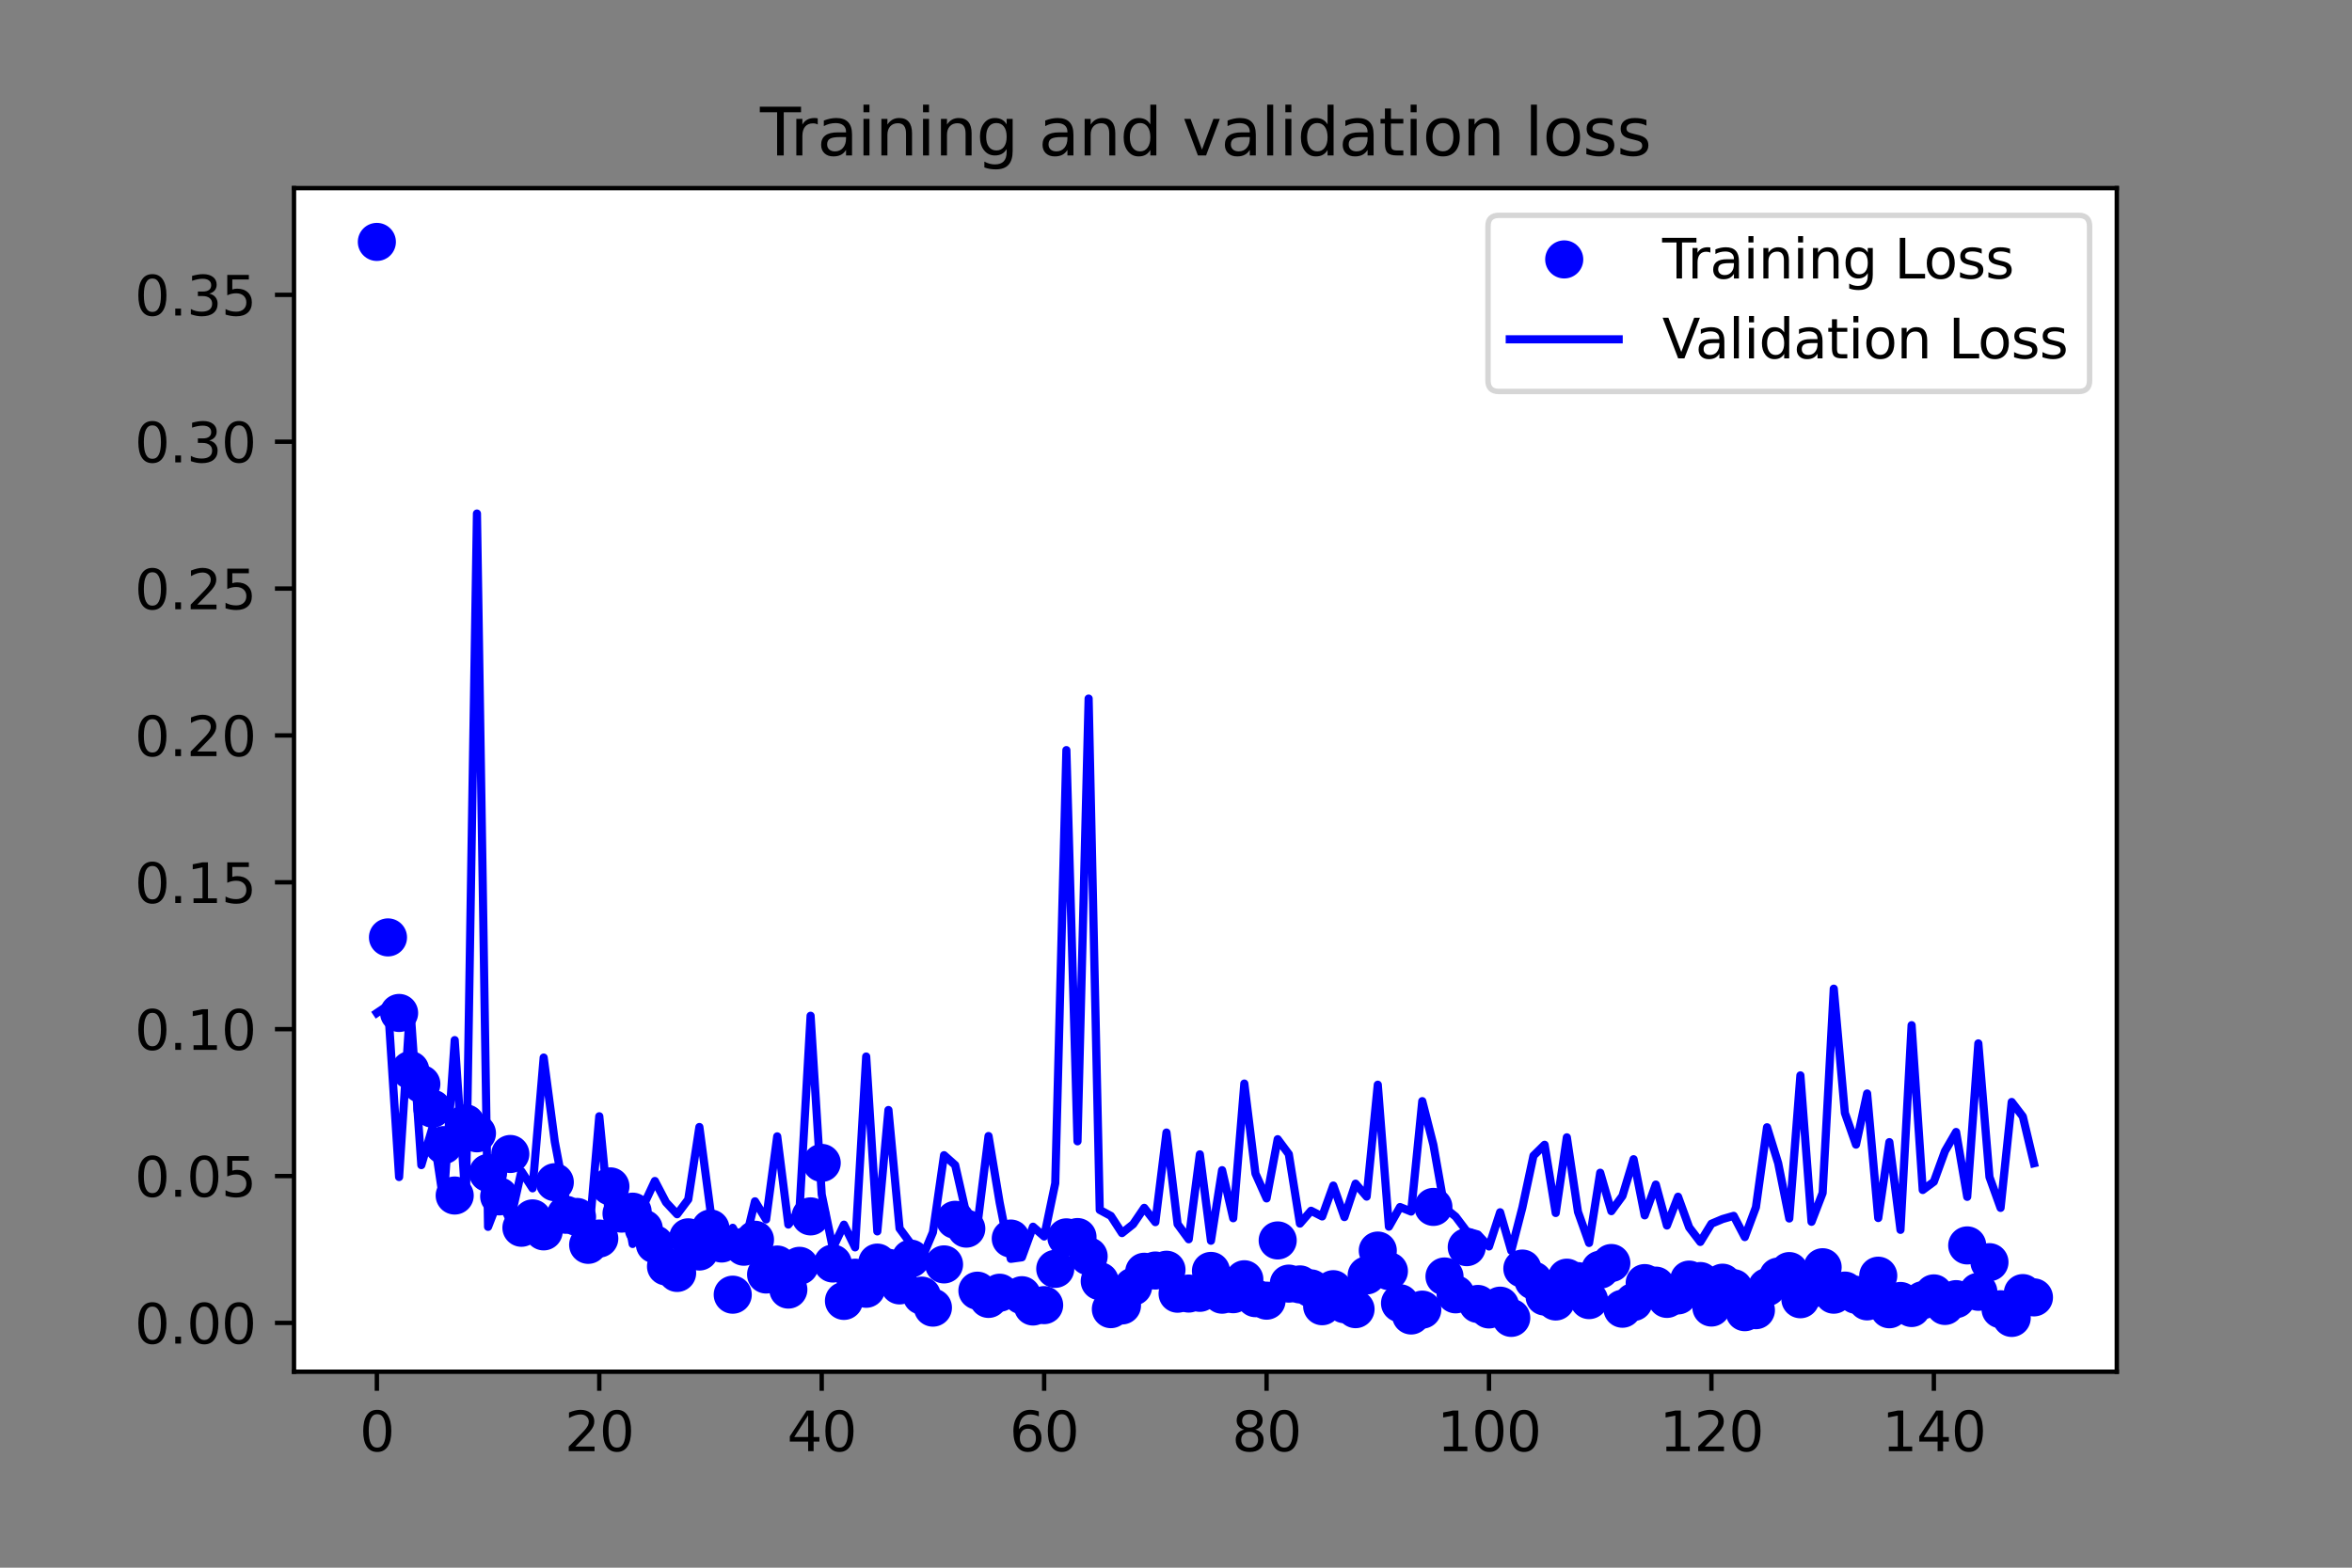 <?xml version="1.0" encoding="utf-8" standalone="no"?>
<!DOCTYPE svg PUBLIC "-//W3C//DTD SVG 1.1//EN"
  "http://www.w3.org/Graphics/SVG/1.1/DTD/svg11.dtd">
<svg xmlns:xlink="http://www.w3.org/1999/xlink" width="432pt" height="288pt" viewBox="0 0 432 288" xmlns="http://www.w3.org/2000/svg" version="1.1">
 <rect x="0" y="0" width="432" height="288" fill="#808080" stroke="none"/>
 <defs>
  <style type="text/css">*{stroke-linejoin: round; stroke-linecap: butt}</style>
 </defs>
 <g id="figure_1">
  <g id="patch_1">
   <path d="M 0 288 
L 432 288 
L 432 0 
L 0 0 
L 0 288 
z
" style="fill: none"/>
  </g>
  <g id="axes_1">
   <g id="patch_2">
    <path d="M 54 252 
L 388.8 252 
L 388.8 34.56 
L 54 34.56 
z
" style="fill: #ffffff"/>
   </g>
   <g id="matplotlib.axis_1">
    <g id="xtick_1">
     <g id="line2d_1">
      <defs>
       <path id="mf6072502c8" d="M 0 0 
L 0 3.5 
" style="stroke: #000000; stroke-width: 0.8"/>
      </defs>
      <g>
       <use xlink:href="#mf6072502c8" x="69.218" y="252" style="stroke: #000000; stroke-width: 0.8"/>
      </g>
     </g>
     <g id="text_1">
      <!-- 0 -->
      <g transform="translate(66.037 266.598)scale(0.1 -0.1)">
       <defs>
        <path id="DejaVuSans-30" d="M 2034 4250 
Q 1547 4250 1301 3770 
Q 1056 3291 1056 2328 
Q 1056 1369 1301 889 
Q 1547 409 2034 409 
Q 2525 409 2770 889 
Q 3016 1369 3016 2328 
Q 3016 3291 2770 3770 
Q 2525 4250 2034 4250 
z
M 2034 4750 
Q 2819 4750 3233 4129 
Q 3647 3509 3647 2328 
Q 3647 1150 3233 529 
Q 2819 -91 2034 -91 
Q 1250 -91 836 529 
Q 422 1150 422 2328 
Q 422 3509 836 4129 
Q 1250 4750 2034 4750 
z
" transform="scale(0.016)"/>
       </defs>
       <use xlink:href="#DejaVuSans-30"/>
      </g>
     </g>
    </g>
    <g id="xtick_2">
     <g id="line2d_2">
      <g>
       <use xlink:href="#mf6072502c8" x="110.072" y="252" style="stroke: #000000; stroke-width: 0.8"/>
      </g>
     </g>
     <g id="text_2">
      <!-- 20 -->
      <g transform="translate(103.71 266.598)scale(0.1 -0.1)">
       <defs>
        <path id="DejaVuSans-32" d="M 1228 531 
L 3431 531 
L 3431 0 
L 469 0 
L 469 531 
Q 828 903 1448 1529 
Q 2069 2156 2228 2338 
Q 2531 2678 2651 2914 
Q 2772 3150 2772 3378 
Q 2772 3750 2511 3984 
Q 2250 4219 1831 4219 
Q 1534 4219 1204 4116 
Q 875 4013 500 3803 
L 500 4441 
Q 881 4594 1212 4672 
Q 1544 4750 1819 4750 
Q 2544 4750 2975 4387 
Q 3406 4025 3406 3419 
Q 3406 3131 3298 2873 
Q 3191 2616 2906 2266 
Q 2828 2175 2409 1742 
Q 1991 1309 1228 531 
z
" transform="scale(0.016)"/>
       </defs>
       <use xlink:href="#DejaVuSans-32"/>
       <use xlink:href="#DejaVuSans-30" x="63.623"/>
      </g>
     </g>
    </g>
    <g id="xtick_3">
     <g id="line2d_3">
      <g>
       <use xlink:href="#mf6072502c8" x="150.927" y="252" style="stroke: #000000; stroke-width: 0.8"/>
      </g>
     </g>
     <g id="text_3">
      <!-- 40 -->
      <g transform="translate(144.564 266.598)scale(0.1 -0.1)">
       <defs>
        <path id="DejaVuSans-34" d="M 2419 4116 
L 825 1625 
L 2419 1625 
L 2419 4116 
z
M 2253 4666 
L 3047 4666 
L 3047 1625 
L 3713 1625 
L 3713 1100 
L 3047 1100 
L 3047 0 
L 2419 0 
L 2419 1100 
L 313 1100 
L 313 1709 
L 2253 4666 
z
" transform="scale(0.016)"/>
       </defs>
       <use xlink:href="#DejaVuSans-34"/>
       <use xlink:href="#DejaVuSans-30" x="63.623"/>
      </g>
     </g>
    </g>
    <g id="xtick_4">
     <g id="line2d_4">
      <g>
       <use xlink:href="#mf6072502c8" x="191.781" y="252" style="stroke: #000000; stroke-width: 0.8"/>
      </g>
     </g>
     <g id="text_4">
      <!-- 60 -->
      <g transform="translate(185.418 266.598)scale(0.1 -0.1)">
       <defs>
        <path id="DejaVuSans-36" d="M 2113 2584 
Q 1688 2584 1439 2293 
Q 1191 2003 1191 1497 
Q 1191 994 1439 701 
Q 1688 409 2113 409 
Q 2538 409 2786 701 
Q 3034 994 3034 1497 
Q 3034 2003 2786 2293 
Q 2538 2584 2113 2584 
z
M 3366 4563 
L 3366 3988 
Q 3128 4100 2886 4159 
Q 2644 4219 2406 4219 
Q 1781 4219 1451 3797 
Q 1122 3375 1075 2522 
Q 1259 2794 1537 2939 
Q 1816 3084 2150 3084 
Q 2853 3084 3261 2657 
Q 3669 2231 3669 1497 
Q 3669 778 3244 343 
Q 2819 -91 2113 -91 
Q 1303 -91 875 529 
Q 447 1150 447 2328 
Q 447 3434 972 4092 
Q 1497 4750 2381 4750 
Q 2619 4750 2861 4703 
Q 3103 4656 3366 4563 
z
" transform="scale(0.016)"/>
       </defs>
       <use xlink:href="#DejaVuSans-36"/>
       <use xlink:href="#DejaVuSans-30" x="63.623"/>
      </g>
     </g>
    </g>
    <g id="xtick_5">
     <g id="line2d_5">
      <g>
       <use xlink:href="#mf6072502c8" x="232.635" y="252" style="stroke: #000000; stroke-width: 0.8"/>
      </g>
     </g>
     <g id="text_5">
      <!-- 80 -->
      <g transform="translate(226.272 266.598)scale(0.1 -0.1)">
       <defs>
        <path id="DejaVuSans-38" d="M 2034 2216 
Q 1584 2216 1326 1975 
Q 1069 1734 1069 1313 
Q 1069 891 1326 650 
Q 1584 409 2034 409 
Q 2484 409 2743 651 
Q 3003 894 3003 1313 
Q 3003 1734 2745 1975 
Q 2488 2216 2034 2216 
z
M 1403 2484 
Q 997 2584 770 2862 
Q 544 3141 544 3541 
Q 544 4100 942 4425 
Q 1341 4750 2034 4750 
Q 2731 4750 3128 4425 
Q 3525 4100 3525 3541 
Q 3525 3141 3298 2862 
Q 3072 2584 2669 2484 
Q 3125 2378 3379 2068 
Q 3634 1759 3634 1313 
Q 3634 634 3220 271 
Q 2806 -91 2034 -91 
Q 1263 -91 848 271 
Q 434 634 434 1313 
Q 434 1759 690 2068 
Q 947 2378 1403 2484 
z
M 1172 3481 
Q 1172 3119 1398 2916 
Q 1625 2713 2034 2713 
Q 2441 2713 2670 2916 
Q 2900 3119 2900 3481 
Q 2900 3844 2670 4047 
Q 2441 4250 2034 4250 
Q 1625 4250 1398 4047 
Q 1172 3844 1172 3481 
z
" transform="scale(0.016)"/>
       </defs>
       <use xlink:href="#DejaVuSans-38"/>
       <use xlink:href="#DejaVuSans-30" x="63.623"/>
      </g>
     </g>
    </g>
    <g id="xtick_6">
     <g id="line2d_6">
      <g>
       <use xlink:href="#mf6072502c8" x="273.489" y="252" style="stroke: #000000; stroke-width: 0.8"/>
      </g>
     </g>
     <g id="text_6">
      <!-- 100 -->
      <g transform="translate(263.945 266.598)scale(0.1 -0.1)">
       <defs>
        <path id="DejaVuSans-31" d="M 794 531 
L 1825 531 
L 1825 4091 
L 703 3866 
L 703 4441 
L 1819 4666 
L 2450 4666 
L 2450 531 
L 3481 531 
L 3481 0 
L 794 0 
L 794 531 
z
" transform="scale(0.016)"/>
       </defs>
       <use xlink:href="#DejaVuSans-31"/>
       <use xlink:href="#DejaVuSans-30" x="63.623"/>
       <use xlink:href="#DejaVuSans-30" x="127.246"/>
      </g>
     </g>
    </g>
    <g id="xtick_7">
     <g id="line2d_7">
      <g>
       <use xlink:href="#mf6072502c8" x="314.343" y="252" style="stroke: #000000; stroke-width: 0.8"/>
      </g>
     </g>
     <g id="text_7">
      <!-- 120 -->
      <g transform="translate(304.8 266.598)scale(0.1 -0.1)">
       <use xlink:href="#DejaVuSans-31"/>
       <use xlink:href="#DejaVuSans-32" x="63.623"/>
       <use xlink:href="#DejaVuSans-30" x="127.246"/>
      </g>
     </g>
    </g>
    <g id="xtick_8">
     <g id="line2d_8">
      <g>
       <use xlink:href="#mf6072502c8" x="355.197" y="252" style="stroke: #000000; stroke-width: 0.8"/>
      </g>
     </g>
     <g id="text_8">
      <!-- 140 -->
      <g transform="translate(345.654 266.598)scale(0.1 -0.1)">
       <use xlink:href="#DejaVuSans-31"/>
       <use xlink:href="#DejaVuSans-34" x="63.623"/>
       <use xlink:href="#DejaVuSans-30" x="127.246"/>
      </g>
     </g>
    </g>
   </g>
   <g id="matplotlib.axis_2">
    <g id="ytick_1">
     <g id="line2d_9">
      <defs>
       <path id="m547816c719" d="M 0 0 
L -3.5 0 
" style="stroke: #000000; stroke-width: 0.8"/>
      </defs>
      <g>
       <use xlink:href="#m547816c719" x="54" y="243.03" style="stroke: #000000; stroke-width: 0.8"/>
      </g>
     </g>
     <g id="text_9">
      <!-- 0.00 -->
      <g transform="translate(24.734 246.829)scale(0.1 -0.1)">
       <defs>
        <path id="DejaVuSans-2e" d="M 684 794 
L 1344 794 
L 1344 0 
L 684 0 
L 684 794 
z
" transform="scale(0.016)"/>
       </defs>
       <use xlink:href="#DejaVuSans-30"/>
       <use xlink:href="#DejaVuSans-2e" x="63.623"/>
       <use xlink:href="#DejaVuSans-30" x="95.41"/>
       <use xlink:href="#DejaVuSans-30" x="159.033"/>
      </g>
     </g>
    </g>
    <g id="ytick_2">
     <g id="line2d_10">
      <g>
       <use xlink:href="#m547816c719" x="54" y="216.049" style="stroke: #000000; stroke-width: 0.8"/>
      </g>
     </g>
     <g id="text_10">
      <!-- 0.05 -->
      <g transform="translate(24.734 219.848)scale(0.1 -0.1)">
       <defs>
        <path id="DejaVuSans-35" d="M 691 4666 
L 3169 4666 
L 3169 4134 
L 1269 4134 
L 1269 2991 
Q 1406 3038 1543 3061 
Q 1681 3084 1819 3084 
Q 2600 3084 3056 2656 
Q 3513 2228 3513 1497 
Q 3513 744 3044 326 
Q 2575 -91 1722 -91 
Q 1428 -91 1123 -41 
Q 819 9 494 109 
L 494 744 
Q 775 591 1075 516 
Q 1375 441 1709 441 
Q 2250 441 2565 725 
Q 2881 1009 2881 1497 
Q 2881 1984 2565 2268 
Q 2250 2553 1709 2553 
Q 1456 2553 1204 2497 
Q 953 2441 691 2322 
L 691 4666 
z
" transform="scale(0.016)"/>
       </defs>
       <use xlink:href="#DejaVuSans-30"/>
       <use xlink:href="#DejaVuSans-2e" x="63.623"/>
       <use xlink:href="#DejaVuSans-30" x="95.41"/>
       <use xlink:href="#DejaVuSans-35" x="159.033"/>
      </g>
     </g>
    </g>
    <g id="ytick_3">
     <g id="line2d_11">
      <g>
       <use xlink:href="#m547816c719" x="54" y="189.068" style="stroke: #000000; stroke-width: 0.8"/>
      </g>
     </g>
     <g id="text_11">
      <!-- 0.10 -->
      <g transform="translate(24.734 192.867)scale(0.1 -0.1)">
       <use xlink:href="#DejaVuSans-30"/>
       <use xlink:href="#DejaVuSans-2e" x="63.623"/>
       <use xlink:href="#DejaVuSans-31" x="95.41"/>
       <use xlink:href="#DejaVuSans-30" x="159.033"/>
      </g>
     </g>
    </g>
    <g id="ytick_4">
     <g id="line2d_12">
      <g>
       <use xlink:href="#m547816c719" x="54" y="162.088" style="stroke: #000000; stroke-width: 0.8"/>
      </g>
     </g>
     <g id="text_12">
      <!-- 0.15 -->
      <g transform="translate(24.734 165.887)scale(0.1 -0.1)">
       <use xlink:href="#DejaVuSans-30"/>
       <use xlink:href="#DejaVuSans-2e" x="63.623"/>
       <use xlink:href="#DejaVuSans-31" x="95.41"/>
       <use xlink:href="#DejaVuSans-35" x="159.033"/>
      </g>
     </g>
    </g>
    <g id="ytick_5">
     <g id="line2d_13">
      <g>
       <use xlink:href="#m547816c719" x="54" y="135.107" style="stroke: #000000; stroke-width: 0.8"/>
      </g>
     </g>
     <g id="text_13">
      <!-- 0.20 -->
      <g transform="translate(24.734 138.906)scale(0.1 -0.1)">
       <use xlink:href="#DejaVuSans-30"/>
       <use xlink:href="#DejaVuSans-2e" x="63.623"/>
       <use xlink:href="#DejaVuSans-32" x="95.41"/>
       <use xlink:href="#DejaVuSans-30" x="159.033"/>
      </g>
     </g>
    </g>
    <g id="ytick_6">
     <g id="line2d_14">
      <g>
       <use xlink:href="#m547816c719" x="54" y="108.126" style="stroke: #000000; stroke-width: 0.8"/>
      </g>
     </g>
     <g id="text_14">
      <!-- 0.25 -->
      <g transform="translate(24.734 111.925)scale(0.1 -0.1)">
       <use xlink:href="#DejaVuSans-30"/>
       <use xlink:href="#DejaVuSans-2e" x="63.623"/>
       <use xlink:href="#DejaVuSans-32" x="95.41"/>
       <use xlink:href="#DejaVuSans-35" x="159.033"/>
      </g>
     </g>
    </g>
    <g id="ytick_7">
     <g id="line2d_15">
      <g>
       <use xlink:href="#m547816c719" x="54" y="81.146" style="stroke: #000000; stroke-width: 0.8"/>
      </g>
     </g>
     <g id="text_15">
      <!-- 0.30 -->
      <g transform="translate(24.734 84.945)scale(0.1 -0.1)">
       <defs>
        <path id="DejaVuSans-33" d="M 2597 2516 
Q 3050 2419 3304 2112 
Q 3559 1806 3559 1356 
Q 3559 666 3084 287 
Q 2609 -91 1734 -91 
Q 1441 -91 1130 -33 
Q 819 25 488 141 
L 488 750 
Q 750 597 1062 519 
Q 1375 441 1716 441 
Q 2309 441 2620 675 
Q 2931 909 2931 1356 
Q 2931 1769 2642 2001 
Q 2353 2234 1838 2234 
L 1294 2234 
L 1294 2753 
L 1863 2753 
Q 2328 2753 2575 2939 
Q 2822 3125 2822 3475 
Q 2822 3834 2567 4026 
Q 2313 4219 1838 4219 
Q 1578 4219 1281 4162 
Q 984 4106 628 3988 
L 628 4550 
Q 988 4650 1302 4700 
Q 1616 4750 1894 4750 
Q 2613 4750 3031 4423 
Q 3450 4097 3450 3541 
Q 3450 3153 3228 2886 
Q 3006 2619 2597 2516 
z
" transform="scale(0.016)"/>
       </defs>
       <use xlink:href="#DejaVuSans-30"/>
       <use xlink:href="#DejaVuSans-2e" x="63.623"/>
       <use xlink:href="#DejaVuSans-33" x="95.41"/>
       <use xlink:href="#DejaVuSans-30" x="159.033"/>
      </g>
     </g>
    </g>
    <g id="ytick_8">
     <g id="line2d_16">
      <g>
       <use xlink:href="#m547816c719" x="54" y="54.165" style="stroke: #000000; stroke-width: 0.8"/>
      </g>
     </g>
     <g id="text_16">
      <!-- 0.35 -->
      <g transform="translate(24.734 57.964)scale(0.1 -0.1)">
       <use xlink:href="#DejaVuSans-30"/>
       <use xlink:href="#DejaVuSans-2e" x="63.623"/>
       <use xlink:href="#DejaVuSans-33" x="95.41"/>
       <use xlink:href="#DejaVuSans-35" x="159.033"/>
      </g>
     </g>
    </g>
   </g>
   <g id="line2d_17">
    <defs>
     <path id="m9b047cf75a" d="M 0 3 
C 0.796 3 1.559 2.684 2.121 2.121 
C 2.684 1.559 3 0.796 3 0 
C 3 -0.796 2.684 -1.559 2.121 -2.121 
C 1.559 -2.684 0.796 -3 0 -3 
C -0.796 -3 -1.559 -2.684 -2.121 -2.121 
C -2.684 -1.559 -3 -0.796 -3 0 
C -3 0.796 -2.684 1.559 -2.121 2.121 
C -1.559 2.684 -0.796 3 0 3 
z
" style="stroke: #0000ff"/>
    </defs>
    <g clip-path="url(#p60a51f49b9)">
     <use xlink:href="#m9b047cf75a" x="69.218" y="44.444" style="fill: #0000ff; stroke: #0000ff"/>
     <use xlink:href="#m9b047cf75a" x="71.261" y="172.21" style="fill: #0000ff; stroke: #0000ff"/>
     <use xlink:href="#m9b047cf75a" x="73.304" y="186.091" style="fill: #0000ff; stroke: #0000ff"/>
     <use xlink:href="#m9b047cf75a" x="75.346" y="196.58" style="fill: #0000ff; stroke: #0000ff"/>
     <use xlink:href="#m9b047cf75a" x="77.389" y="199.138" style="fill: #0000ff; stroke: #0000ff"/>
     <use xlink:href="#m9b047cf75a" x="79.432" y="203.678" style="fill: #0000ff; stroke: #0000ff"/>
     <use xlink:href="#m9b047cf75a" x="81.474" y="210.371" style="fill: #0000ff; stroke: #0000ff"/>
     <use xlink:href="#m9b047cf75a" x="83.517" y="219.63" style="fill: #0000ff; stroke: #0000ff"/>
     <use xlink:href="#m9b047cf75a" x="85.56" y="206.37" style="fill: #0000ff; stroke: #0000ff"/>
     <use xlink:href="#m9b047cf75a" x="87.603" y="208.199" style="fill: #0000ff; stroke: #0000ff"/>
     <use xlink:href="#m9b047cf75a" x="89.645" y="215.48" style="fill: #0000ff; stroke: #0000ff"/>
     <use xlink:href="#m9b047cf75a" x="91.688" y="219.784" style="fill: #0000ff; stroke: #0000ff"/>
     <use xlink:href="#m9b047cf75a" x="93.731" y="211.999" style="fill: #0000ff; stroke: #0000ff"/>
     <use xlink:href="#m9b047cf75a" x="95.773" y="225.553" style="fill: #0000ff; stroke: #0000ff"/>
     <use xlink:href="#m9b047cf75a" x="97.816" y="223.832" style="fill: #0000ff; stroke: #0000ff"/>
     <use xlink:href="#m9b047cf75a" x="99.859" y="226.214" style="fill: #0000ff; stroke: #0000ff"/>
     <use xlink:href="#m9b047cf75a" x="101.902" y="217.184" style="fill: #0000ff; stroke: #0000ff"/>
     <use xlink:href="#m9b047cf75a" x="103.944" y="223.164" style="fill: #0000ff; stroke: #0000ff"/>
     <use xlink:href="#m9b047cf75a" x="105.987" y="223.568" style="fill: #0000ff; stroke: #0000ff"/>
     <use xlink:href="#m9b047cf75a" x="108.03" y="228.689" style="fill: #0000ff; stroke: #0000ff"/>
     <use xlink:href="#m9b047cf75a" x="110.072" y="227.533" style="fill: #0000ff; stroke: #0000ff"/>
     <use xlink:href="#m9b047cf75a" x="112.115" y="217.951" style="fill: #0000ff; stroke: #0000ff"/>
     <use xlink:href="#m9b047cf75a" x="114.158" y="222.952" style="fill: #0000ff; stroke: #0000ff"/>
     <use xlink:href="#m9b047cf75a" x="116.2" y="222.597" style="fill: #0000ff; stroke: #0000ff"/>
     <use xlink:href="#m9b047cf75a" x="118.243" y="225.721" style="fill: #0000ff; stroke: #0000ff"/>
     <use xlink:href="#m9b047cf75a" x="120.286" y="228.591" style="fill: #0000ff; stroke: #0000ff"/>
     <use xlink:href="#m9b047cf75a" x="122.329" y="232.659" style="fill: #0000ff; stroke: #0000ff"/>
     <use xlink:href="#m9b047cf75a" x="124.371" y="233.852" style="fill: #0000ff; stroke: #0000ff"/>
     <use xlink:href="#m9b047cf75a" x="126.414" y="227.31" style="fill: #0000ff; stroke: #0000ff"/>
     <use xlink:href="#m9b047cf75a" x="128.457" y="229.916" style="fill: #0000ff; stroke: #0000ff"/>
     <use xlink:href="#m9b047cf75a" x="130.499" y="225.684" style="fill: #0000ff; stroke: #0000ff"/>
     <use xlink:href="#m9b047cf75a" x="132.542" y="228.445" style="fill: #0000ff; stroke: #0000ff"/>
     <use xlink:href="#m9b047cf75a" x="134.585" y="237.847" style="fill: #0000ff; stroke: #0000ff"/>
     <use xlink:href="#m9b047cf75a" x="136.628" y="229.035" style="fill: #0000ff; stroke: #0000ff"/>
     <use xlink:href="#m9b047cf75a" x="138.67" y="227.755" style="fill: #0000ff; stroke: #0000ff"/>
     <use xlink:href="#m9b047cf75a" x="140.713" y="234.139" style="fill: #0000ff; stroke: #0000ff"/>
     <use xlink:href="#m9b047cf75a" x="142.756" y="232.309" style="fill: #0000ff; stroke: #0000ff"/>
     <use xlink:href="#m9b047cf75a" x="144.798" y="236.907" style="fill: #0000ff; stroke: #0000ff"/>
     <use xlink:href="#m9b047cf75a" x="146.841" y="232.545" style="fill: #0000ff; stroke: #0000ff"/>
     <use xlink:href="#m9b047cf75a" x="148.884" y="223.464" style="fill: #0000ff; stroke: #0000ff"/>
     <use xlink:href="#m9b047cf75a" x="150.927" y="213.641" style="fill: #0000ff; stroke: #0000ff"/>
     <use xlink:href="#m9b047cf75a" x="152.969" y="232.119" style="fill: #0000ff; stroke: #0000ff"/>
     <use xlink:href="#m9b047cf75a" x="155.012" y="238.988" style="fill: #0000ff; stroke: #0000ff"/>
     <use xlink:href="#m9b047cf75a" x="157.055" y="234.727" style="fill: #0000ff; stroke: #0000ff"/>
     <use xlink:href="#m9b047cf75a" x="159.097" y="236.76" style="fill: #0000ff; stroke: #0000ff"/>
     <use xlink:href="#m9b047cf75a" x="161.14" y="231.953" style="fill: #0000ff; stroke: #0000ff"/>
     <use xlink:href="#m9b047cf75a" x="163.183" y="232.911" style="fill: #0000ff; stroke: #0000ff"/>
     <use xlink:href="#m9b047cf75a" x="165.226" y="236.142" style="fill: #0000ff; stroke: #0000ff"/>
     <use xlink:href="#m9b047cf75a" x="167.268" y="231.216" style="fill: #0000ff; stroke: #0000ff"/>
     <use xlink:href="#m9b047cf75a" x="169.311" y="238.023" style="fill: #0000ff; stroke: #0000ff"/>
     <use xlink:href="#m9b047cf75a" x="171.354" y="240.225" style="fill: #0000ff; stroke: #0000ff"/>
     <use xlink:href="#m9b047cf75a" x="173.396" y="232.283" style="fill: #0000ff; stroke: #0000ff"/>
     <use xlink:href="#m9b047cf75a" x="175.439" y="224.092" style="fill: #0000ff; stroke: #0000ff"/>
     <use xlink:href="#m9b047cf75a" x="177.482" y="225.71" style="fill: #0000ff; stroke: #0000ff"/>
     <use xlink:href="#m9b047cf75a" x="179.524" y="237.112" style="fill: #0000ff; stroke: #0000ff"/>
     <use xlink:href="#m9b047cf75a" x="181.567" y="238.624" style="fill: #0000ff; stroke: #0000ff"/>
     <use xlink:href="#m9b047cf75a" x="183.61" y="237.488" style="fill: #0000ff; stroke: #0000ff"/>
     <use xlink:href="#m9b047cf75a" x="185.653" y="227.535" style="fill: #0000ff; stroke: #0000ff"/>
     <use xlink:href="#m9b047cf75a" x="187.695" y="237.943" style="fill: #0000ff; stroke: #0000ff"/>
     <use xlink:href="#m9b047cf75a" x="189.738" y="240.018" style="fill: #0000ff; stroke: #0000ff"/>
     <use xlink:href="#m9b047cf75a" x="191.781" y="239.767" style="fill: #0000ff; stroke: #0000ff"/>
     <use xlink:href="#m9b047cf75a" x="193.823" y="233.1" style="fill: #0000ff; stroke: #0000ff"/>
     <use xlink:href="#m9b047cf75a" x="195.866" y="227.315" style="fill: #0000ff; stroke: #0000ff"/>
     <use xlink:href="#m9b047cf75a" x="197.909" y="227.26" style="fill: #0000ff; stroke: #0000ff"/>
     <use xlink:href="#m9b047cf75a" x="199.952" y="230.799" style="fill: #0000ff; stroke: #0000ff"/>
     <use xlink:href="#m9b047cf75a" x="201.994" y="235.366" style="fill: #0000ff; stroke: #0000ff"/>
     <use xlink:href="#m9b047cf75a" x="204.037" y="240.502" style="fill: #0000ff; stroke: #0000ff"/>
     <use xlink:href="#m9b047cf75a" x="206.08" y="239.823" style="fill: #0000ff; stroke: #0000ff"/>
     <use xlink:href="#m9b047cf75a" x="208.122" y="236.373" style="fill: #0000ff; stroke: #0000ff"/>
     <use xlink:href="#m9b047cf75a" x="210.165" y="233.637" style="fill: #0000ff; stroke: #0000ff"/>
     <use xlink:href="#m9b047cf75a" x="212.208" y="233.407" style="fill: #0000ff; stroke: #0000ff"/>
     <use xlink:href="#m9b047cf75a" x="214.251" y="233.265" style="fill: #0000ff; stroke: #0000ff"/>
     <use xlink:href="#m9b047cf75a" x="216.293" y="237.667" style="fill: #0000ff; stroke: #0000ff"/>
     <use xlink:href="#m9b047cf75a" x="218.336" y="237.639" style="fill: #0000ff; stroke: #0000ff"/>
     <use xlink:href="#m9b047cf75a" x="220.379" y="237.504" style="fill: #0000ff; stroke: #0000ff"/>
     <use xlink:href="#m9b047cf75a" x="222.421" y="233.481" style="fill: #0000ff; stroke: #0000ff"/>
     <use xlink:href="#m9b047cf75a" x="224.464" y="237.846" style="fill: #0000ff; stroke: #0000ff"/>
     <use xlink:href="#m9b047cf75a" x="226.507" y="237.758" style="fill: #0000ff; stroke: #0000ff"/>
     <use xlink:href="#m9b047cf75a" x="228.549" y="235.014" style="fill: #0000ff; stroke: #0000ff"/>
     <use xlink:href="#m9b047cf75a" x="230.592" y="238.488" style="fill: #0000ff; stroke: #0000ff"/>
     <use xlink:href="#m9b047cf75a" x="232.635" y="238.947" style="fill: #0000ff; stroke: #0000ff"/>
     <use xlink:href="#m9b047cf75a" x="234.678" y="227.88" style="fill: #0000ff; stroke: #0000ff"/>
     <use xlink:href="#m9b047cf75a" x="236.72" y="235.813" style="fill: #0000ff; stroke: #0000ff"/>
     <use xlink:href="#m9b047cf75a" x="238.763" y="235.959" style="fill: #0000ff; stroke: #0000ff"/>
     <use xlink:href="#m9b047cf75a" x="240.806" y="236.692" style="fill: #0000ff; stroke: #0000ff"/>
     <use xlink:href="#m9b047cf75a" x="242.848" y="239.966" style="fill: #0000ff; stroke: #0000ff"/>
     <use xlink:href="#m9b047cf75a" x="244.891" y="236.839" style="fill: #0000ff; stroke: #0000ff"/>
     <use xlink:href="#m9b047cf75a" x="246.934" y="239.597" style="fill: #0000ff; stroke: #0000ff"/>
     <use xlink:href="#m9b047cf75a" x="248.977" y="240.504" style="fill: #0000ff; stroke: #0000ff"/>
     <use xlink:href="#m9b047cf75a" x="251.019" y="234.307" style="fill: #0000ff; stroke: #0000ff"/>
     <use xlink:href="#m9b047cf75a" x="253.062" y="229.742" style="fill: #0000ff; stroke: #0000ff"/>
     <use xlink:href="#m9b047cf75a" x="255.105" y="233.521" style="fill: #0000ff; stroke: #0000ff"/>
     <use xlink:href="#m9b047cf75a" x="257.147" y="239.421" style="fill: #0000ff; stroke: #0000ff"/>
     <use xlink:href="#m9b047cf75a" x="259.19" y="241.668" style="fill: #0000ff; stroke: #0000ff"/>
     <use xlink:href="#m9b047cf75a" x="261.233" y="240.595" style="fill: #0000ff; stroke: #0000ff"/>
     <use xlink:href="#m9b047cf75a" x="263.276" y="221.722" style="fill: #0000ff; stroke: #0000ff"/>
     <use xlink:href="#m9b047cf75a" x="265.318" y="234.502" style="fill: #0000ff; stroke: #0000ff"/>
     <use xlink:href="#m9b047cf75a" x="267.361" y="237.782" style="fill: #0000ff; stroke: #0000ff"/>
     <use xlink:href="#m9b047cf75a" x="269.404" y="229.113" style="fill: #0000ff; stroke: #0000ff"/>
     <use xlink:href="#m9b047cf75a" x="271.446" y="239.551" style="fill: #0000ff; stroke: #0000ff"/>
     <use xlink:href="#m9b047cf75a" x="273.489" y="240.556" style="fill: #0000ff; stroke: #0000ff"/>
     <use xlink:href="#m9b047cf75a" x="275.532" y="239.865" style="fill: #0000ff; stroke: #0000ff"/>
     <use xlink:href="#m9b047cf75a" x="277.574" y="242.109" style="fill: #0000ff; stroke: #0000ff"/>
     <use xlink:href="#m9b047cf75a" x="279.617" y="233.05" style="fill: #0000ff; stroke: #0000ff"/>
     <use xlink:href="#m9b047cf75a" x="281.66" y="235.253" style="fill: #0000ff; stroke: #0000ff"/>
     <use xlink:href="#m9b047cf75a" x="283.703" y="238.187" style="fill: #0000ff; stroke: #0000ff"/>
     <use xlink:href="#m9b047cf75a" x="285.745" y="239.097" style="fill: #0000ff; stroke: #0000ff"/>
     <use xlink:href="#m9b047cf75a" x="287.788" y="234.724" style="fill: #0000ff; stroke: #0000ff"/>
     <use xlink:href="#m9b047cf75a" x="289.831" y="235.356" style="fill: #0000ff; stroke: #0000ff"/>
     <use xlink:href="#m9b047cf75a" x="291.873" y="238.843" style="fill: #0000ff; stroke: #0000ff"/>
     <use xlink:href="#m9b047cf75a" x="293.916" y="233.25" style="fill: #0000ff; stroke: #0000ff"/>
     <use xlink:href="#m9b047cf75a" x="295.959" y="232.03" style="fill: #0000ff; stroke: #0000ff"/>
     <use xlink:href="#m9b047cf75a" x="298.002" y="240.426" style="fill: #0000ff; stroke: #0000ff"/>
     <use xlink:href="#m9b047cf75a" x="300.044" y="239.193" style="fill: #0000ff; stroke: #0000ff"/>
     <use xlink:href="#m9b047cf75a" x="302.087" y="235.718" style="fill: #0000ff; stroke: #0000ff"/>
     <use xlink:href="#m9b047cf75a" x="304.13" y="236.183" style="fill: #0000ff; stroke: #0000ff"/>
     <use xlink:href="#m9b047cf75a" x="306.172" y="238.621" style="fill: #0000ff; stroke: #0000ff"/>
     <use xlink:href="#m9b047cf75a" x="308.215" y="237.98" style="fill: #0000ff; stroke: #0000ff"/>
     <use xlink:href="#m9b047cf75a" x="310.258" y="235.079" style="fill: #0000ff; stroke: #0000ff"/>
     <use xlink:href="#m9b047cf75a" x="312.301" y="235.342" style="fill: #0000ff; stroke: #0000ff"/>
     <use xlink:href="#m9b047cf75a" x="314.343" y="240.206" style="fill: #0000ff; stroke: #0000ff"/>
     <use xlink:href="#m9b047cf75a" x="316.386" y="235.644" style="fill: #0000ff; stroke: #0000ff"/>
     <use xlink:href="#m9b047cf75a" x="318.429" y="236.654" style="fill: #0000ff; stroke: #0000ff"/>
     <use xlink:href="#m9b047cf75a" x="320.471" y="241.063" style="fill: #0000ff; stroke: #0000ff"/>
     <use xlink:href="#m9b047cf75a" x="322.514" y="240.693" style="fill: #0000ff; stroke: #0000ff"/>
     <use xlink:href="#m9b047cf75a" x="324.557" y="236.47" style="fill: #0000ff; stroke: #0000ff"/>
     <use xlink:href="#m9b047cf75a" x="326.6" y="234.519" style="fill: #0000ff; stroke: #0000ff"/>
     <use xlink:href="#m9b047cf75a" x="328.642" y="233.511" style="fill: #0000ff; stroke: #0000ff"/>
     <use xlink:href="#m9b047cf75a" x="330.685" y="238.684" style="fill: #0000ff; stroke: #0000ff"/>
     <use xlink:href="#m9b047cf75a" x="332.728" y="236.79" style="fill: #0000ff; stroke: #0000ff"/>
     <use xlink:href="#m9b047cf75a" x="334.77" y="232.805" style="fill: #0000ff; stroke: #0000ff"/>
     <use xlink:href="#m9b047cf75a" x="336.813" y="237.847" style="fill: #0000ff; stroke: #0000ff"/>
     <use xlink:href="#m9b047cf75a" x="338.856" y="237.094" style="fill: #0000ff; stroke: #0000ff"/>
     <use xlink:href="#m9b047cf75a" x="340.898" y="237.868" style="fill: #0000ff; stroke: #0000ff"/>
     <use xlink:href="#m9b047cf75a" x="342.941" y="239.075" style="fill: #0000ff; stroke: #0000ff"/>
     <use xlink:href="#m9b047cf75a" x="344.984" y="234.361" style="fill: #0000ff; stroke: #0000ff"/>
     <use xlink:href="#m9b047cf75a" x="347.027" y="240.523" style="fill: #0000ff; stroke: #0000ff"/>
     <use xlink:href="#m9b047cf75a" x="349.069" y="239.003" style="fill: #0000ff; stroke: #0000ff"/>
     <use xlink:href="#m9b047cf75a" x="351.112" y="240.297" style="fill: #0000ff; stroke: #0000ff"/>
     <use xlink:href="#m9b047cf75a" x="353.155" y="238.859" style="fill: #0000ff; stroke: #0000ff"/>
     <use xlink:href="#m9b047cf75a" x="355.197" y="237.61" style="fill: #0000ff; stroke: #0000ff"/>
     <use xlink:href="#m9b047cf75a" x="357.24" y="239.917" style="fill: #0000ff; stroke: #0000ff"/>
     <use xlink:href="#m9b047cf75a" x="359.283" y="238.664" style="fill: #0000ff; stroke: #0000ff"/>
     <use xlink:href="#m9b047cf75a" x="361.326" y="228.797" style="fill: #0000ff; stroke: #0000ff"/>
     <use xlink:href="#m9b047cf75a" x="363.368" y="237.314" style="fill: #0000ff; stroke: #0000ff"/>
     <use xlink:href="#m9b047cf75a" x="365.411" y="231.875" style="fill: #0000ff; stroke: #0000ff"/>
     <use xlink:href="#m9b047cf75a" x="367.454" y="240.523" style="fill: #0000ff; stroke: #0000ff"/>
     <use xlink:href="#m9b047cf75a" x="369.496" y="242.116" style="fill: #0000ff; stroke: #0000ff"/>
     <use xlink:href="#m9b047cf75a" x="371.539" y="237.555" style="fill: #0000ff; stroke: #0000ff"/>
     <use xlink:href="#m9b047cf75a" x="373.582" y="238.343" style="fill: #0000ff; stroke: #0000ff"/>
    </g>
   </g>
   <g id="line2d_18">
    <path d="M 69.218 186.091 
L 71.261 184.716 
L 73.304 216.23 
L 75.346 184.797 
L 77.389 214.041 
L 79.432 207.164 
L 81.474 220.787 
L 83.517 191.081 
L 85.56 221.242 
L 87.603 94.344 
L 89.645 225.385 
L 91.688 220.113 
L 93.731 224.27 
L 95.773 215.165 
L 97.816 218.308 
L 99.859 194.285 
L 101.902 209.772 
L 103.944 220.539 
L 105.987 227.132 
L 108.03 228.798 
L 110.072 205.072 
L 112.115 226.027 
L 114.158 217.015 
L 116.2 228.529 
L 118.243 221.339 
L 120.286 216.962 
L 122.329 220.874 
L 124.371 223.068 
L 126.414 220.344 
L 128.457 207.042 
L 130.499 222.452 
L 132.542 230.068 
L 134.585 225.56 
L 136.628 229.135 
L 138.67 220.693 
L 140.713 224.025 
L 142.756 208.763 
L 144.798 224.964 
L 146.841 222.387 
L 148.884 186.607 
L 150.927 219.422 
L 152.969 229.293 
L 155.012 224.985 
L 157.055 229.156 
L 159.097 194.093 
L 161.14 226.22 
L 163.183 203.922 
L 165.226 225.679 
L 169.311 231.223 
L 171.354 226.378 
L 173.396 212.221 
L 175.439 214.041 
L 177.482 222.987 
L 179.524 225.056 
L 181.567 208.701 
L 183.61 220.927 
L 185.653 231.261 
L 187.695 230.982 
L 189.738 225.362 
L 191.781 227.153 
L 193.823 217.371 
L 195.866 137.805 
L 197.909 209.667 
L 199.952 128.336 
L 201.994 222.275 
L 204.037 223.378 
L 206.08 226.533 
L 208.122 224.903 
L 210.165 221.895 
L 212.208 224.519 
L 214.251 208.058 
L 216.293 224.881 
L 218.336 227.663 
L 220.379 212.064 
L 222.421 227.937 
L 224.464 214.977 
L 226.507 223.805 
L 228.549 199.061 
L 230.592 215.592 
L 232.635 220.161 
L 234.678 209.284 
L 236.72 212.027 
L 238.763 224.785 
L 240.806 222.429 
L 242.848 223.473 
L 244.891 217.801 
L 246.934 223.593 
L 248.977 217.451 
L 251.019 219.827 
L 253.062 199.274 
L 255.105 225.352 
L 257.147 221.746 
L 259.19 222.578 
L 261.233 202.291 
L 263.276 210.316 
L 265.318 221.845 
L 267.361 223.5 
L 269.404 226.209 
L 271.446 226.789 
L 273.489 228.991 
L 275.532 222.706 
L 277.574 229.772 
L 279.617 221.852 
L 281.66 212.317 
L 283.703 210.306 
L 285.745 222.839 
L 287.788 208.939 
L 289.831 222.626 
L 291.873 228.343 
L 293.916 215.443 
L 295.959 222.498 
L 298.002 219.714 
L 300.044 212.96 
L 302.087 223.276 
L 304.13 217.616 
L 306.172 225.136 
L 308.215 219.85 
L 310.258 225.484 
L 312.301 228.154 
L 314.343 224.817 
L 316.386 223.952 
L 318.429 223.365 
L 320.471 227.265 
L 322.514 221.788 
L 324.557 207.087 
L 326.6 213.673 
L 328.642 223.851 
L 330.685 197.559 
L 332.728 224.455 
L 334.77 219.162 
L 336.813 181.629 
L 338.856 204.461 
L 340.898 210.277 
L 342.941 200.887 
L 344.984 223.763 
L 347.027 209.822 
L 349.069 225.937 
L 351.112 188.337 
L 353.155 218.61 
L 355.197 217.099 
L 357.24 211.48 
L 359.283 207.958 
L 361.326 219.87 
L 363.368 191.683 
L 365.411 216.222 
L 367.454 221.898 
L 369.496 202.445 
L 371.539 205.121 
L 373.582 213.706 
L 373.582 213.706 
" clip-path="url(#p60a51f49b9)" style="fill: none; stroke: #0000ff; stroke-width: 1.5; stroke-linecap: square"/>
   </g>
   <g id="patch_3">
    <path d="M 54 252 
L 54 34.56 
" style="fill: none; stroke: #000000; stroke-width: 0.8; stroke-linejoin: miter; stroke-linecap: square"/>
   </g>
   <g id="patch_4">
    <path d="M 388.8 252 
L 388.8 34.56 
" style="fill: none; stroke: #000000; stroke-width: 0.8; stroke-linejoin: miter; stroke-linecap: square"/>
   </g>
   <g id="patch_5">
    <path d="M 54 252 
L 388.8 252 
" style="fill: none; stroke: #000000; stroke-width: 0.8; stroke-linejoin: miter; stroke-linecap: square"/>
   </g>
   <g id="patch_6">
    <path d="M 54 34.56 
L 388.8 34.56 
" style="fill: none; stroke: #000000; stroke-width: 0.8; stroke-linejoin: miter; stroke-linecap: square"/>
   </g>
   <g id="text_17">
    <!-- Training and validation loss -->
    <g transform="translate(139.59 28.56)scale(0.12 -0.12)">
     <defs>
      <path id="DejaVuSans-54" d="M -19 4666 
L 3928 4666 
L 3928 4134 
L 2272 4134 
L 2272 0 
L 1638 0 
L 1638 4134 
L -19 4134 
L -19 4666 
z
" transform="scale(0.016)"/>
      <path id="DejaVuSans-72" d="M 2631 2963 
Q 2534 3019 2420 3045 
Q 2306 3072 2169 3072 
Q 1681 3072 1420 2755 
Q 1159 2438 1159 1844 
L 1159 0 
L 581 0 
L 581 3500 
L 1159 3500 
L 1159 2956 
Q 1341 3275 1631 3429 
Q 1922 3584 2338 3584 
Q 2397 3584 2469 3576 
Q 2541 3569 2628 3553 
L 2631 2963 
z
" transform="scale(0.016)"/>
      <path id="DejaVuSans-61" d="M 2194 1759 
Q 1497 1759 1228 1600 
Q 959 1441 959 1056 
Q 959 750 1161 570 
Q 1363 391 1709 391 
Q 2188 391 2477 730 
Q 2766 1069 2766 1631 
L 2766 1759 
L 2194 1759 
z
M 3341 1997 
L 3341 0 
L 2766 0 
L 2766 531 
Q 2569 213 2275 61 
Q 1981 -91 1556 -91 
Q 1019 -91 701 211 
Q 384 513 384 1019 
Q 384 1609 779 1909 
Q 1175 2209 1959 2209 
L 2766 2209 
L 2766 2266 
Q 2766 2663 2505 2880 
Q 2244 3097 1772 3097 
Q 1472 3097 1187 3025 
Q 903 2953 641 2809 
L 641 3341 
Q 956 3463 1253 3523 
Q 1550 3584 1831 3584 
Q 2591 3584 2966 3190 
Q 3341 2797 3341 1997 
z
" transform="scale(0.016)"/>
      <path id="DejaVuSans-69" d="M 603 3500 
L 1178 3500 
L 1178 0 
L 603 0 
L 603 3500 
z
M 603 4863 
L 1178 4863 
L 1178 4134 
L 603 4134 
L 603 4863 
z
" transform="scale(0.016)"/>
      <path id="DejaVuSans-6e" d="M 3513 2113 
L 3513 0 
L 2938 0 
L 2938 2094 
Q 2938 2591 2744 2837 
Q 2550 3084 2163 3084 
Q 1697 3084 1428 2787 
Q 1159 2491 1159 1978 
L 1159 0 
L 581 0 
L 581 3500 
L 1159 3500 
L 1159 2956 
Q 1366 3272 1645 3428 
Q 1925 3584 2291 3584 
Q 2894 3584 3203 3211 
Q 3513 2838 3513 2113 
z
" transform="scale(0.016)"/>
      <path id="DejaVuSans-67" d="M 2906 1791 
Q 2906 2416 2648 2759 
Q 2391 3103 1925 3103 
Q 1463 3103 1205 2759 
Q 947 2416 947 1791 
Q 947 1169 1205 825 
Q 1463 481 1925 481 
Q 2391 481 2648 825 
Q 2906 1169 2906 1791 
z
M 3481 434 
Q 3481 -459 3084 -895 
Q 2688 -1331 1869 -1331 
Q 1566 -1331 1297 -1286 
Q 1028 -1241 775 -1147 
L 775 -588 
Q 1028 -725 1275 -790 
Q 1522 -856 1778 -856 
Q 2344 -856 2625 -561 
Q 2906 -266 2906 331 
L 2906 616 
Q 2728 306 2450 153 
Q 2172 0 1784 0 
Q 1141 0 747 490 
Q 353 981 353 1791 
Q 353 2603 747 3093 
Q 1141 3584 1784 3584 
Q 2172 3584 2450 3431 
Q 2728 3278 2906 2969 
L 2906 3500 
L 3481 3500 
L 3481 434 
z
" transform="scale(0.016)"/>
      <path id="DejaVuSans-20" transform="scale(0.016)"/>
      <path id="DejaVuSans-64" d="M 2906 2969 
L 2906 4863 
L 3481 4863 
L 3481 0 
L 2906 0 
L 2906 525 
Q 2725 213 2448 61 
Q 2172 -91 1784 -91 
Q 1150 -91 751 415 
Q 353 922 353 1747 
Q 353 2572 751 3078 
Q 1150 3584 1784 3584 
Q 2172 3584 2448 3432 
Q 2725 3281 2906 2969 
z
M 947 1747 
Q 947 1113 1208 752 
Q 1469 391 1925 391 
Q 2381 391 2643 752 
Q 2906 1113 2906 1747 
Q 2906 2381 2643 2742 
Q 2381 3103 1925 3103 
Q 1469 3103 1208 2742 
Q 947 2381 947 1747 
z
" transform="scale(0.016)"/>
      <path id="DejaVuSans-76" d="M 191 3500 
L 800 3500 
L 1894 563 
L 2988 3500 
L 3597 3500 
L 2284 0 
L 1503 0 
L 191 3500 
z
" transform="scale(0.016)"/>
      <path id="DejaVuSans-6c" d="M 603 4863 
L 1178 4863 
L 1178 0 
L 603 0 
L 603 4863 
z
" transform="scale(0.016)"/>
      <path id="DejaVuSans-74" d="M 1172 4494 
L 1172 3500 
L 2356 3500 
L 2356 3053 
L 1172 3053 
L 1172 1153 
Q 1172 725 1289 603 
Q 1406 481 1766 481 
L 2356 481 
L 2356 0 
L 1766 0 
Q 1100 0 847 248 
Q 594 497 594 1153 
L 594 3053 
L 172 3053 
L 172 3500 
L 594 3500 
L 594 4494 
L 1172 4494 
z
" transform="scale(0.016)"/>
      <path id="DejaVuSans-6f" d="M 1959 3097 
Q 1497 3097 1228 2736 
Q 959 2375 959 1747 
Q 959 1119 1226 758 
Q 1494 397 1959 397 
Q 2419 397 2687 759 
Q 2956 1122 2956 1747 
Q 2956 2369 2687 2733 
Q 2419 3097 1959 3097 
z
M 1959 3584 
Q 2709 3584 3137 3096 
Q 3566 2609 3566 1747 
Q 3566 888 3137 398 
Q 2709 -91 1959 -91 
Q 1206 -91 779 398 
Q 353 888 353 1747 
Q 353 2609 779 3096 
Q 1206 3584 1959 3584 
z
" transform="scale(0.016)"/>
      <path id="DejaVuSans-73" d="M 2834 3397 
L 2834 2853 
Q 2591 2978 2328 3040 
Q 2066 3103 1784 3103 
Q 1356 3103 1142 2972 
Q 928 2841 928 2578 
Q 928 2378 1081 2264 
Q 1234 2150 1697 2047 
L 1894 2003 
Q 2506 1872 2764 1633 
Q 3022 1394 3022 966 
Q 3022 478 2636 193 
Q 2250 -91 1575 -91 
Q 1294 -91 989 -36 
Q 684 19 347 128 
L 347 722 
Q 666 556 975 473 
Q 1284 391 1588 391 
Q 1994 391 2212 530 
Q 2431 669 2431 922 
Q 2431 1156 2273 1281 
Q 2116 1406 1581 1522 
L 1381 1569 
Q 847 1681 609 1914 
Q 372 2147 372 2553 
Q 372 3047 722 3315 
Q 1072 3584 1716 3584 
Q 2034 3584 2315 3537 
Q 2597 3491 2834 3397 
z
" transform="scale(0.016)"/>
     </defs>
     <use xlink:href="#DejaVuSans-54"/>
     <use xlink:href="#DejaVuSans-72" x="46.334"/>
     <use xlink:href="#DejaVuSans-61" x="87.447"/>
     <use xlink:href="#DejaVuSans-69" x="148.727"/>
     <use xlink:href="#DejaVuSans-6e" x="176.51"/>
     <use xlink:href="#DejaVuSans-69" x="239.889"/>
     <use xlink:href="#DejaVuSans-6e" x="267.672"/>
     <use xlink:href="#DejaVuSans-67" x="331.051"/>
     <use xlink:href="#DejaVuSans-20" x="394.527"/>
     <use xlink:href="#DejaVuSans-61" x="426.314"/>
     <use xlink:href="#DejaVuSans-6e" x="487.594"/>
     <use xlink:href="#DejaVuSans-64" x="550.973"/>
     <use xlink:href="#DejaVuSans-20" x="614.449"/>
     <use xlink:href="#DejaVuSans-76" x="646.236"/>
     <use xlink:href="#DejaVuSans-61" x="705.416"/>
     <use xlink:href="#DejaVuSans-6c" x="766.695"/>
     <use xlink:href="#DejaVuSans-69" x="794.479"/>
     <use xlink:href="#DejaVuSans-64" x="822.262"/>
     <use xlink:href="#DejaVuSans-61" x="885.738"/>
     <use xlink:href="#DejaVuSans-74" x="947.018"/>
     <use xlink:href="#DejaVuSans-69" x="986.227"/>
     <use xlink:href="#DejaVuSans-6f" x="1014.01"/>
     <use xlink:href="#DejaVuSans-6e" x="1075.191"/>
     <use xlink:href="#DejaVuSans-20" x="1138.57"/>
     <use xlink:href="#DejaVuSans-6c" x="1170.357"/>
     <use xlink:href="#DejaVuSans-6f" x="1198.141"/>
     <use xlink:href="#DejaVuSans-73" x="1259.322"/>
     <use xlink:href="#DejaVuSans-73" x="1311.422"/>
    </g>
   </g>
   <g id="legend_1">
    <g id="patch_7">
     <path d="M 275.306 71.916 
L 381.8 71.916 
Q 383.8 71.916 383.8 69.916 
L 383.8 41.56 
Q 383.8 39.56 381.8 39.56 
L 275.306 39.56 
Q 273.306 39.56 273.306 41.56 
L 273.306 69.916 
Q 273.306 71.916 275.306 71.916 
z
" style="fill: #ffffff; opacity: 0.8; stroke: #cccccc; stroke-linejoin: miter"/>
    </g>
    <g id="line2d_19">
     <g>
      <use xlink:href="#m9b047cf75a" x="287.306" y="47.658" style="fill: #0000ff; stroke: #0000ff"/>
     </g>
    </g>
    <g id="text_18">
     <!-- Training Loss -->
     <g transform="translate(305.306 51.158)scale(0.1 -0.1)">
      <defs>
       <path id="DejaVuSans-4c" d="M 628 4666 
L 1259 4666 
L 1259 531 
L 3531 531 
L 3531 0 
L 628 0 
L 628 4666 
z
" transform="scale(0.016)"/>
      </defs>
      <use xlink:href="#DejaVuSans-54"/>
      <use xlink:href="#DejaVuSans-72" x="46.334"/>
      <use xlink:href="#DejaVuSans-61" x="87.447"/>
      <use xlink:href="#DejaVuSans-69" x="148.727"/>
      <use xlink:href="#DejaVuSans-6e" x="176.51"/>
      <use xlink:href="#DejaVuSans-69" x="239.889"/>
      <use xlink:href="#DejaVuSans-6e" x="267.672"/>
      <use xlink:href="#DejaVuSans-67" x="331.051"/>
      <use xlink:href="#DejaVuSans-20" x="394.527"/>
      <use xlink:href="#DejaVuSans-4c" x="426.314"/>
      <use xlink:href="#DejaVuSans-6f" x="480.277"/>
      <use xlink:href="#DejaVuSans-73" x="541.459"/>
      <use xlink:href="#DejaVuSans-73" x="593.559"/>
     </g>
    </g>
    <g id="line2d_20">
     <path d="M 277.306 62.337 
L 287.306 62.337 
L 297.306 62.337 
" style="fill: none; stroke: #0000ff; stroke-width: 1.5; stroke-linecap: square"/>
    </g>
    <g id="text_19">
     <!-- Validation Loss -->
     <g transform="translate(305.306 65.837)scale(0.1 -0.1)">
      <defs>
       <path id="DejaVuSans-56" d="M 1831 0 
L 50 4666 
L 709 4666 
L 2188 738 
L 3669 4666 
L 4325 4666 
L 2547 0 
L 1831 0 
z
" transform="scale(0.016)"/>
      </defs>
      <use xlink:href="#DejaVuSans-56"/>
      <use xlink:href="#DejaVuSans-61" x="60.658"/>
      <use xlink:href="#DejaVuSans-6c" x="121.938"/>
      <use xlink:href="#DejaVuSans-69" x="149.721"/>
      <use xlink:href="#DejaVuSans-64" x="177.504"/>
      <use xlink:href="#DejaVuSans-61" x="240.98"/>
      <use xlink:href="#DejaVuSans-74" x="302.26"/>
      <use xlink:href="#DejaVuSans-69" x="341.469"/>
      <use xlink:href="#DejaVuSans-6f" x="369.252"/>
      <use xlink:href="#DejaVuSans-6e" x="430.434"/>
      <use xlink:href="#DejaVuSans-20" x="493.812"/>
      <use xlink:href="#DejaVuSans-4c" x="525.6"/>
      <use xlink:href="#DejaVuSans-6f" x="579.562"/>
      <use xlink:href="#DejaVuSans-73" x="640.744"/>
      <use xlink:href="#DejaVuSans-73" x="692.844"/>
     </g>
    </g>
   </g>
  </g>
 </g>
 <defs>
  <clipPath id="p60a51f49b9">
   <rect x="54" y="34.56" width="334.8" height="217.44"/>
  </clipPath>
 </defs>
</svg>
